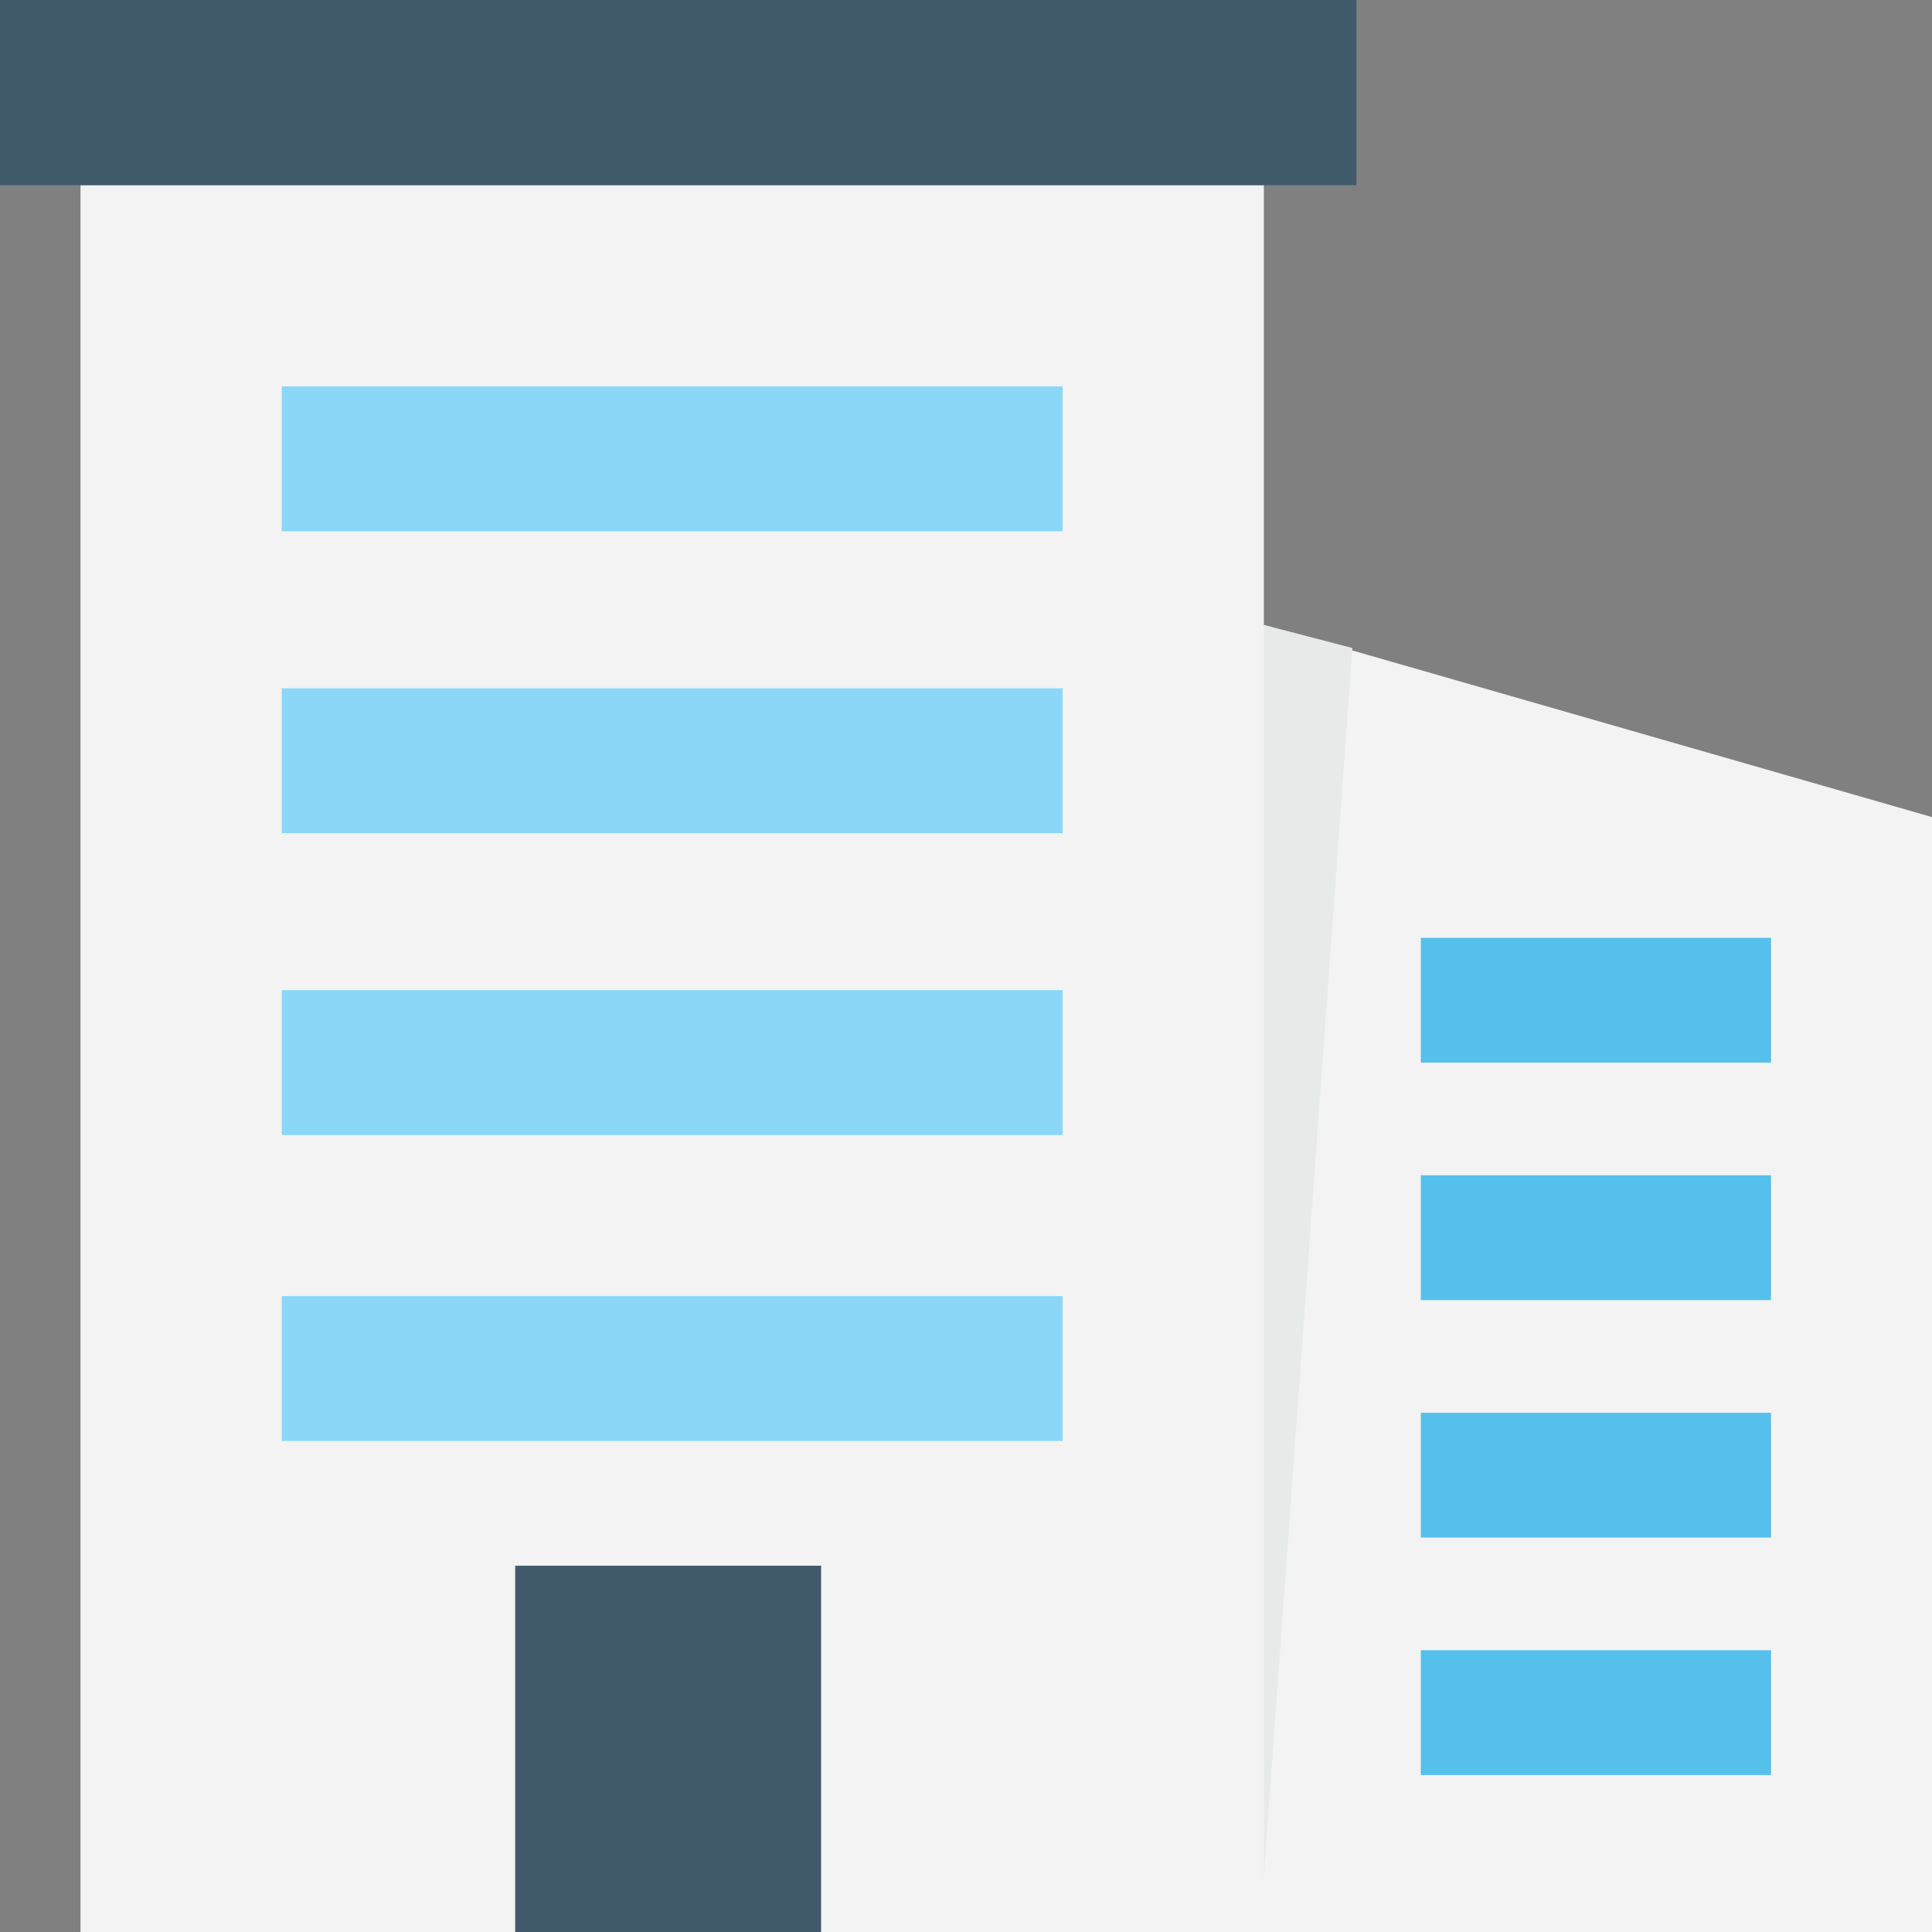 <?xml version="1.0" encoding="utf-8"?>
<!-- Generator: Adobe Illustrator 18.0.0, SVG Export Plug-In . SVG Version: 6.00 Build 0)  -->
<!DOCTYPE svg PUBLIC "-//W3C//DTD SVG 1.1//EN" "http://www.w3.org/Graphics/SVG/1.1/DTD/svg11.dtd">
<svg version="1.1" id="Layer_1" xmlns="http://www.w3.org/2000/svg" xmlns:xlink="http://www.w3.org/1999/xlink" x="0px" y="0px"
	 viewBox="0 0 48 48" enable-background="new 0 0 48 48" xml:space="preserve">
<rect x="0" y="0" width="48" height="48" fill="#808080" stroke="none"/>
<g>
	<g>
		<g>
			<polygon fill="#F3F3F3" points="31.3,15.5 48,20.3 48,48 31.3,48 			"/>
		</g>
		<polygon fill="#E8EAE9" points="33.6,16.1 31.3,15.5 31.3,48 		"/>
		<g>
			<rect x="35.3" y="23.3" fill="#55C0EB" width="8.7" height="3.1"/>
			<rect x="35.3" y="41" fill="#55C0EB" width="8.7" height="3.1"/>
			<rect x="35.3" y="35.1" fill="#55C0EB" width="8.7" height="3.1"/>
			<rect x="35.3" y="29.2" fill="#55C0EB" width="8.7" height="3.1"/>
		</g>
		<rect x="2" y="4.6" fill="#F3F3F3" width="29.4" height="43.4"/>
		<g>
			<g>
				<rect x="12.8" y="38.9" fill="#415A6B" width="7.6" height="9.1"/>
			</g>
		</g>
		<g>
			<rect x="0" y="0" fill="#415A6B" width="33.7" height="4.6"/>
		</g>
		<rect x="7" y="9.6" fill="#8AD7F8" width="19.4" height="3.6"/>
		<rect x="7" y="17.1" fill="#8AD7F8" width="19.4" height="3.6"/>
		<rect x="7" y="24.6" fill="#8AD7F8" width="19.4" height="3.6"/>
		<rect x="7" y="32.2" fill="#8AD7F8" width="19.4" height="3.6"/>
	</g>
</g>
</svg>
